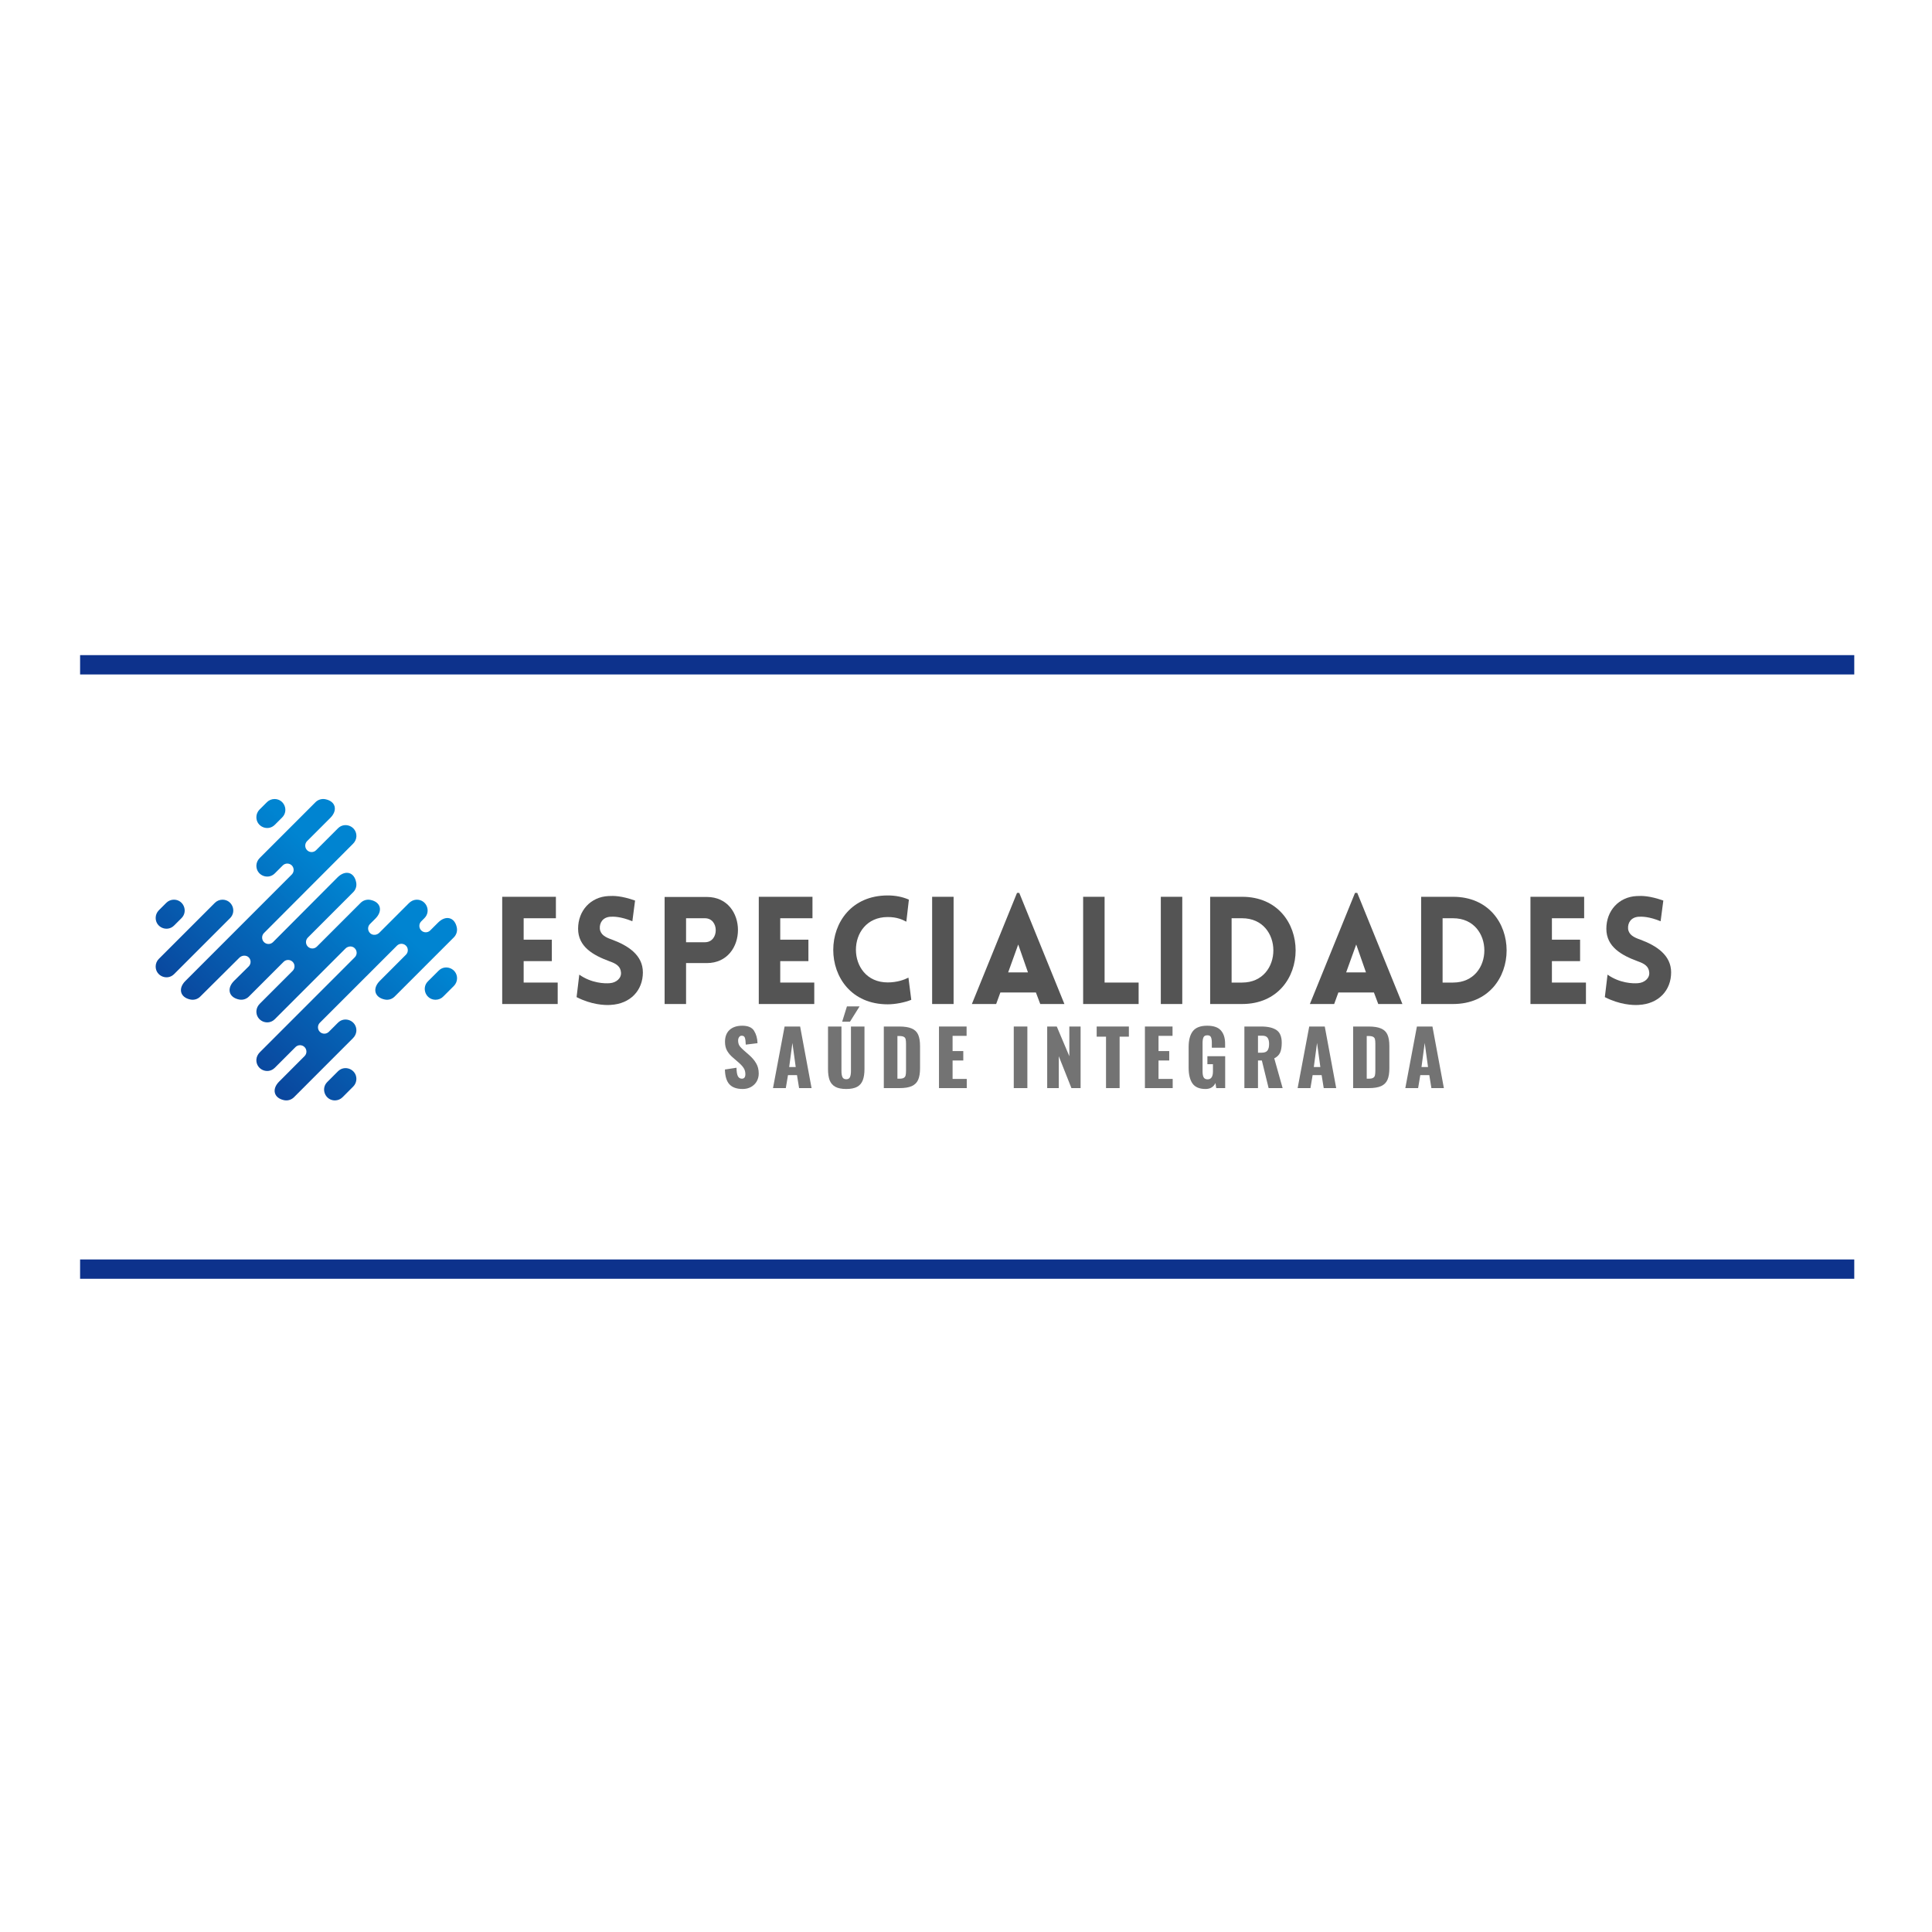 <svg xmlns="http://www.w3.org/2000/svg" xmlns:xlink="http://www.w3.org/1999/xlink" width="500" zoomAndPan="magnify" viewBox="0 0 375 375" height="500" preserveAspectRatio="xMidYMid meet" version="1.0"><defs><g/><clipPath id="0dec46f408"><path d="M 30.215 174 L 36 174 L 36 181 L 30.215 181 Z M 30.215 174 " clip-rule="nonzero"/></clipPath><clipPath id="72620d024d"><path d="M 33.789 179.645 L 35.234 178.203 C 36.551 176.883 35.617 174.625 33.754 174.625 C 33.199 174.625 32.664 174.848 32.273 175.242 L 30.828 176.684 C 30.438 177.078 30.215 177.609 30.215 178.164 C 30.215 180.031 32.469 180.965 33.789 179.645 Z M 33.789 179.645 " clip-rule="nonzero"/></clipPath><linearGradient x1="22.48" gradientTransform="matrix(0.26, 0, 0, 0.26, 30.214, 155.09)" y1="73.346" x2="-0.931" gradientUnits="userSpaceOnUse" y2="98.586" id="8e51218d34"><stop stop-opacity="1" stop-color="rgb(2.344%, 36.998%, 69.542%)" offset="0"/><stop stop-opacity="1" stop-color="rgb(2.37%, 36.826%, 69.397%)" offset="0.062"/><stop stop-opacity="1" stop-color="rgb(2.425%, 36.482%, 69.109%)" offset="0.125"/><stop stop-opacity="1" stop-color="rgb(2.48%, 36.139%, 68.82%)" offset="0.188"/><stop stop-opacity="1" stop-color="rgb(2.533%, 35.796%, 68.53%)" offset="0.25"/><stop stop-opacity="1" stop-color="rgb(2.588%, 35.454%, 68.242%)" offset="0.312"/><stop stop-opacity="1" stop-color="rgb(2.643%, 35.11%, 67.953%)" offset="0.375"/><stop stop-opacity="1" stop-color="rgb(2.696%, 34.767%, 67.665%)" offset="0.438"/><stop stop-opacity="1" stop-color="rgb(2.751%, 34.424%, 67.377%)" offset="0.481"/><stop stop-opacity="1" stop-color="rgb(2.779%, 34.253%, 67.232%)" offset="0.5"/><stop stop-opacity="1" stop-color="rgb(2.805%, 34.081%, 67.087%)" offset="0.519"/><stop stop-opacity="1" stop-color="rgb(2.832%, 33.91%, 66.943%)" offset="0.562"/><stop stop-opacity="1" stop-color="rgb(2.859%, 33.739%, 66.798%)" offset="0.625"/><stop stop-opacity="1" stop-color="rgb(2.914%, 33.395%, 66.51%)" offset="0.688"/><stop stop-opacity="1" stop-color="rgb(2.968%, 33.052%, 66.222%)" offset="0.75"/><stop stop-opacity="1" stop-color="rgb(3.023%, 32.709%, 65.932%)" offset="0.812"/><stop stop-opacity="1" stop-color="rgb(3.076%, 32.365%, 65.643%)" offset="0.875"/><stop stop-opacity="1" stop-color="rgb(3.131%, 32.022%, 65.355%)" offset="0.938"/><stop stop-opacity="1" stop-color="rgb(3.186%, 31.68%, 65.067%)" offset="1"/></linearGradient><clipPath id="9f17d8b0a1"><path d="M 49 155.09 L 56 155.09 L 56 161 L 49 161 Z M 49 155.09 " clip-rule="nonzero"/></clipPath><clipPath id="65054552b9"><path d="M 53.336 160.098 L 54.77 158.664 C 56.09 157.344 55.156 155.09 53.289 155.09 C 52.734 155.09 52.203 155.312 51.809 155.703 L 50.375 157.137 C 49.984 157.531 49.762 158.062 49.762 158.617 C 49.762 160.484 52.016 161.418 53.336 160.098 Z M 53.336 160.098 " clip-rule="nonzero"/></clipPath><linearGradient x1="97.571" gradientTransform="matrix(0.26, 0, 0, 0.26, 30.214, 155.09)" y1="-1.743" x2="74.198" gradientUnits="userSpaceOnUse" y2="23.456" id="d885494a0f"><stop stop-opacity="1" stop-color="rgb(0%, 51.799%, 81.999%)" offset="0"/><stop stop-opacity="1" stop-color="rgb(0%, 51.799%, 81.999%)" offset="0.25"/><stop stop-opacity="1" stop-color="rgb(0%, 51.799%, 81.999%)" offset="0.375"/><stop stop-opacity="1" stop-color="rgb(0.021%, 51.659%, 81.882%)" offset="0.438"/><stop stop-opacity="1" stop-color="rgb(0.07%, 51.349%, 81.619%)" offset="0.481"/><stop stop-opacity="1" stop-color="rgb(0.098%, 51.178%, 81.476%)" offset="0.5"/><stop stop-opacity="1" stop-color="rgb(0.125%, 51.006%, 81.331%)" offset="0.519"/><stop stop-opacity="1" stop-color="rgb(0.153%, 50.835%, 81.187%)" offset="0.562"/><stop stop-opacity="1" stop-color="rgb(0.179%, 50.664%, 81.042%)" offset="0.625"/><stop stop-opacity="1" stop-color="rgb(0.233%, 50.322%, 80.756%)" offset="0.688"/><stop stop-opacity="1" stop-color="rgb(0.287%, 49.979%, 80.467%)" offset="0.75"/><stop stop-opacity="1" stop-color="rgb(0.342%, 49.637%, 80.179%)" offset="0.812"/><stop stop-opacity="1" stop-color="rgb(0.395%, 49.294%, 79.89%)" offset="0.875"/><stop stop-opacity="1" stop-color="rgb(0.45%, 48.952%, 79.602%)" offset="0.938"/><stop stop-opacity="1" stop-color="rgb(0.504%, 48.608%, 79.314%)" offset="1"/></linearGradient><clipPath id="a98e6a2444"><path d="M 30.215 174 L 46 174 L 46 190 L 30.215 190 Z M 30.215 174 " clip-rule="nonzero"/></clipPath><clipPath id="1e8deb77f8"><path d="M 43.184 174.629 C 42.629 174.629 42.098 174.852 41.703 175.242 L 30.828 186.121 C 30.438 186.508 30.215 187.043 30.215 187.598 C 30.215 189.461 32.469 190.398 33.789 189.078 L 44.664 178.203 C 45.984 176.883 45.051 174.629 43.184 174.629 Z M 43.184 174.629 " clip-rule="nonzero"/></clipPath><linearGradient x1="58.021" gradientTransform="matrix(0.26, 0, 0, 0.26, 30.214, 155.09)" y1="72.699" x2="-0.223" gradientUnits="userSpaceOnUse" y2="135.493" id="14b4bd7083"><stop stop-opacity="1" stop-color="rgb(1.721%, 40.927%, 72.849%)" offset="0"/><stop stop-opacity="1" stop-color="rgb(1.738%, 40.82%, 72.758%)" offset="0.016"/><stop stop-opacity="1" stop-color="rgb(1.772%, 40.607%, 72.58%)" offset="0.031"/><stop stop-opacity="1" stop-color="rgb(1.805%, 40.393%, 72.4%)" offset="0.047"/><stop stop-opacity="1" stop-color="rgb(1.839%, 40.181%, 72.22%)" offset="0.062"/><stop stop-opacity="1" stop-color="rgb(1.874%, 39.967%, 72.041%)" offset="0.078"/><stop stop-opacity="1" stop-color="rgb(1.907%, 39.754%, 71.861%)" offset="0.094"/><stop stop-opacity="1" stop-color="rgb(1.941%, 39.54%, 71.681%)" offset="0.109"/><stop stop-opacity="1" stop-color="rgb(1.974%, 39.326%, 71.503%)" offset="0.125"/><stop stop-opacity="1" stop-color="rgb(2.008%, 39.113%, 71.323%)" offset="0.141"/><stop stop-opacity="1" stop-color="rgb(2.042%, 38.899%, 71.143%)" offset="0.156"/><stop stop-opacity="1" stop-color="rgb(2.075%, 38.687%, 70.964%)" offset="0.172"/><stop stop-opacity="1" stop-color="rgb(2.11%, 38.474%, 70.784%)" offset="0.188"/><stop stop-opacity="1" stop-color="rgb(2.144%, 38.26%, 70.604%)" offset="0.203"/><stop stop-opacity="1" stop-color="rgb(2.177%, 38.046%, 70.424%)" offset="0.219"/><stop stop-opacity="1" stop-color="rgb(2.211%, 37.833%, 70.245%)" offset="0.234"/><stop stop-opacity="1" stop-color="rgb(2.245%, 37.619%, 70.065%)" offset="0.25"/><stop stop-opacity="1" stop-color="rgb(2.278%, 37.407%, 69.885%)" offset="0.266"/><stop stop-opacity="1" stop-color="rgb(2.313%, 37.193%, 69.707%)" offset="0.281"/><stop stop-opacity="1" stop-color="rgb(2.347%, 36.98%, 69.527%)" offset="0.297"/><stop stop-opacity="1" stop-color="rgb(2.38%, 36.766%, 69.347%)" offset="0.312"/><stop stop-opacity="1" stop-color="rgb(2.414%, 36.552%, 69.168%)" offset="0.328"/><stop stop-opacity="1" stop-color="rgb(2.448%, 36.339%, 68.988%)" offset="0.344"/><stop stop-opacity="1" stop-color="rgb(2.481%, 36.127%, 68.808%)" offset="0.359"/><stop stop-opacity="1" stop-color="rgb(2.515%, 35.913%, 68.629%)" offset="0.375"/><stop stop-opacity="1" stop-color="rgb(2.55%, 35.699%, 68.449%)" offset="0.391"/><stop stop-opacity="1" stop-color="rgb(2.583%, 35.486%, 68.269%)" offset="0.406"/><stop stop-opacity="1" stop-color="rgb(2.617%, 35.272%, 68.089%)" offset="0.422"/><stop stop-opacity="1" stop-color="rgb(2.65%, 35.059%, 67.911%)" offset="0.438"/><stop stop-opacity="1" stop-color="rgb(2.684%, 34.846%, 67.731%)" offset="0.453"/><stop stop-opacity="1" stop-color="rgb(2.718%, 34.633%, 67.551%)" offset="0.469"/><stop stop-opacity="1" stop-color="rgb(2.751%, 34.419%, 67.372%)" offset="0.481"/><stop stop-opacity="1" stop-color="rgb(2.769%, 34.312%, 67.282%)" offset="0.484"/><stop stop-opacity="1" stop-color="rgb(2.786%, 34.206%, 67.192%)" offset="0.5"/><stop stop-opacity="1" stop-color="rgb(2.82%, 33.992%, 67.012%)" offset="0.516"/><stop stop-opacity="1" stop-color="rgb(2.853%, 33.778%, 66.833%)" offset="0.519"/><stop stop-opacity="1" stop-color="rgb(2.87%, 33.673%, 66.743%)" offset="0.531"/><stop stop-opacity="1" stop-color="rgb(2.887%, 33.566%, 66.653%)" offset="0.547"/><stop stop-opacity="1" stop-color="rgb(2.921%, 33.353%, 66.473%)" offset="0.562"/><stop stop-opacity="1" stop-color="rgb(2.954%, 33.139%, 66.295%)" offset="0.578"/><stop stop-opacity="1" stop-color="rgb(2.989%, 32.925%, 66.115%)" offset="0.594"/><stop stop-opacity="1" stop-color="rgb(3.023%, 32.712%, 65.935%)" offset="0.609"/><stop stop-opacity="1" stop-color="rgb(3.056%, 32.498%, 65.755%)" offset="0.625"/><stop stop-opacity="1" stop-color="rgb(3.09%, 32.285%, 65.576%)" offset="0.641"/><stop stop-opacity="1" stop-color="rgb(3.123%, 32.072%, 65.396%)" offset="0.656"/><stop stop-opacity="1" stop-color="rgb(3.157%, 31.859%, 65.216%)" offset="0.672"/><stop stop-opacity="1" stop-color="rgb(3.191%, 31.645%, 65.038%)" offset="0.688"/><stop stop-opacity="1" stop-color="rgb(3.226%, 31.432%, 64.857%)" offset="0.703"/><stop stop-opacity="1" stop-color="rgb(3.259%, 31.218%, 64.677%)" offset="0.719"/><stop stop-opacity="1" stop-color="rgb(3.293%, 31.004%, 64.499%)" offset="0.734"/><stop stop-opacity="1" stop-color="rgb(3.326%, 30.792%, 64.319%)" offset="0.75"/><stop stop-opacity="1" stop-color="rgb(3.36%, 30.579%, 64.139%)" offset="0.766"/><stop stop-opacity="1" stop-color="rgb(3.394%, 30.365%, 63.96%)" offset="0.781"/><stop stop-opacity="1" stop-color="rgb(3.427%, 30.151%, 63.78%)" offset="0.797"/><stop stop-opacity="1" stop-color="rgb(3.462%, 29.938%, 63.6%)" offset="0.812"/><stop stop-opacity="1" stop-color="rgb(3.496%, 29.724%, 63.422%)" offset="0.828"/><stop stop-opacity="1" stop-color="rgb(3.529%, 29.512%, 63.242%)" offset="0.844"/><stop stop-opacity="1" stop-color="rgb(3.563%, 29.298%, 63.062%)" offset="0.859"/><stop stop-opacity="1" stop-color="rgb(3.596%, 29.085%, 62.881%)" offset="0.875"/><stop stop-opacity="1" stop-color="rgb(3.63%, 28.871%, 62.703%)" offset="0.891"/><stop stop-opacity="1" stop-color="rgb(3.664%, 28.658%, 62.523%)" offset="0.906"/><stop stop-opacity="1" stop-color="rgb(3.699%, 28.444%, 62.343%)" offset="0.922"/><stop stop-opacity="1" stop-color="rgb(3.732%, 28.232%, 62.164%)" offset="0.938"/><stop stop-opacity="1" stop-color="rgb(3.766%, 28.018%, 61.984%)" offset="0.953"/><stop stop-opacity="1" stop-color="rgb(3.799%, 27.805%, 61.804%)" offset="0.969"/><stop stop-opacity="1" stop-color="rgb(3.833%, 27.591%, 61.626%)" offset="0.984"/><stop stop-opacity="1" stop-color="rgb(3.867%, 27.377%, 61.446%)" offset="1"/></linearGradient><clipPath id="fef14a6cba"><path d="M 35 155.09 L 88.715 155.09 L 88.715 213.59 L 35 213.59 Z M 35 155.09 " clip-rule="nonzero"/></clipPath><clipPath id="a6118c9414"><path d="M 88.102 181.93 L 76.594 193.438 C 76.098 193.934 75.387 194.152 74.691 194.008 C 72.664 193.598 72.254 191.848 73.719 190.391 L 78.797 185.305 C 79.039 185.062 79.156 184.742 79.156 184.426 C 79.156 184.109 79.039 183.789 78.797 183.555 C 78.309 183.066 77.531 183.066 77.047 183.555 L 62.078 198.52 C 61.836 198.762 61.719 199.082 61.719 199.398 C 61.719 199.707 61.836 200.027 62.078 200.27 C 62.555 200.758 63.344 200.758 63.832 200.27 L 65.598 198.504 C 66.945 197.164 69.266 198.16 69.172 200.105 C 69.137 200.641 68.887 201.141 68.504 201.52 L 57.055 212.977 C 56.562 213.469 55.848 213.688 55.152 213.547 C 53.125 213.133 52.715 211.387 54.184 209.93 L 59.117 204.988 C 59.359 204.746 59.477 204.438 59.477 204.117 C 59.477 203.801 59.359 203.48 59.117 203.238 C 58.629 202.75 57.844 202.75 57.355 203.238 L 53.336 207.258 C 51.988 208.605 49.668 207.609 49.762 205.664 C 49.797 205.129 50.047 204.625 50.434 204.242 L 68.855 185.816 C 69.098 185.574 69.227 185.254 69.227 184.938 C 69.227 184.586 69.07 184.23 68.77 183.977 C 68.27 183.559 67.512 183.652 67.051 184.113 L 53.34 197.824 C 51.992 199.172 49.672 198.176 49.766 196.234 C 49.797 195.695 50.047 195.195 50.438 194.809 L 56.805 188.441 C 57.285 187.957 57.285 187.172 56.801 186.688 L 56.797 186.688 C 56.312 186.207 55.531 186.207 55.051 186.688 L 48.301 193.438 C 47.809 193.93 47.094 194.148 46.402 194.004 C 44.375 193.594 43.973 191.848 45.43 190.387 L 48.277 187.574 C 48.52 187.332 48.637 187.012 48.637 186.695 C 48.637 186.391 48.531 186.094 48.309 185.855 C 47.828 185.34 46.953 185.395 46.457 185.895 L 38.867 193.438 C 38.375 193.934 37.66 194.152 36.965 194.008 C 34.938 193.598 34.527 191.848 35.996 190.391 L 56.641 169.734 C 56.879 169.492 56.996 169.172 56.996 168.855 C 56.996 168.539 56.879 168.219 56.641 167.977 C 56.152 167.5 55.375 167.5 54.887 167.977 L 53.34 169.523 C 51.992 170.871 49.672 169.875 49.766 167.934 C 49.797 167.395 50.047 166.895 50.438 166.508 L 61.246 155.699 C 61.727 155.219 62.434 154.992 63.133 155.125 C 65.176 155.523 65.59 157.277 64.121 158.746 L 59.605 163.262 C 59.363 163.504 59.246 163.824 59.246 164.141 C 59.246 164.457 59.363 164.777 59.605 165.02 C 60.09 165.508 60.879 165.508 61.355 165.02 L 65.602 160.773 C 66.949 159.426 69.27 160.43 69.176 162.375 C 69.145 162.91 68.895 163.414 68.508 163.789 L 51.238 181.102 C 50.996 181.344 50.879 181.664 50.879 181.98 C 50.879 182.301 50.996 182.621 51.238 182.863 C 51.723 183.348 52.508 183.348 52.996 182.863 L 65.508 170.305 C 67.012 168.797 68.785 169.234 69.145 171.332 C 69.262 172.016 69.035 172.691 68.562 173.168 L 59.754 181.984 C 59.273 182.469 59.273 183.254 59.754 183.734 C 60.238 184.219 61.023 184.219 61.508 183.734 L 70 175.242 C 70.484 174.758 71.188 174.535 71.887 174.668 C 73.93 175.066 74.344 176.82 72.875 178.289 L 71.816 179.348 C 71.574 179.59 71.449 179.91 71.449 180.227 C 71.449 180.578 71.605 180.934 71.902 181.184 C 72.406 181.602 73.164 181.508 73.625 181.047 L 79.367 175.305 C 79.75 174.922 80.25 174.664 80.785 174.633 C 82.727 174.531 83.738 176.855 82.383 178.207 L 81.758 178.836 C 81.516 179.074 81.398 179.395 81.398 179.715 C 81.398 180.031 81.516 180.352 81.758 180.594 C 82.242 181.078 83.031 181.078 83.508 180.594 L 85.047 179.059 C 86.504 177.602 88.258 178.004 88.668 180.031 C 88.812 180.727 88.586 181.438 88.102 181.93 Z M 88.102 181.93 " clip-rule="nonzero"/></clipPath><linearGradient x1="221.32" gradientTransform="matrix(0.26, 0, 0, 0.26, 30.214, 155.09)" y1="-3.26" x2="12.908" gradientUnits="userSpaceOnUse" y2="221.434" id="71a36f0771"><stop stop-opacity="1" stop-color="rgb(0%, 51.799%, 81.999%)" offset="0"/><stop stop-opacity="1" stop-color="rgb(0%, 51.799%, 81.999%)" offset="0.25"/><stop stop-opacity="1" stop-color="rgb(0%, 51.799%, 81.999%)" offset="0.312"/><stop stop-opacity="1" stop-color="rgb(0.024%, 51.639%, 81.865%)" offset="0.328"/><stop stop-opacity="1" stop-color="rgb(0.079%, 51.288%, 81.569%)" offset="0.336"/><stop stop-opacity="1" stop-color="rgb(0.14%, 50.906%, 81.247%)" offset="0.344"/><stop stop-opacity="1" stop-color="rgb(0.201%, 50.525%, 80.927%)" offset="0.352"/><stop stop-opacity="1" stop-color="rgb(0.261%, 50.143%, 80.605%)" offset="0.359"/><stop stop-opacity="1" stop-color="rgb(0.322%, 49.762%, 80.284%)" offset="0.367"/><stop stop-opacity="1" stop-color="rgb(0.381%, 49.379%, 79.962%)" offset="0.375"/><stop stop-opacity="1" stop-color="rgb(0.443%, 48.997%, 79.642%)" offset="0.383"/><stop stop-opacity="1" stop-color="rgb(0.504%, 48.616%, 79.32%)" offset="0.391"/><stop stop-opacity="1" stop-color="rgb(0.563%, 48.235%, 78.999%)" offset="0.398"/><stop stop-opacity="1" stop-color="rgb(0.624%, 47.853%, 78.677%)" offset="0.406"/><stop stop-opacity="1" stop-color="rgb(0.685%, 47.47%, 78.355%)" offset="0.414"/><stop stop-opacity="1" stop-color="rgb(0.745%, 47.089%, 78.035%)" offset="0.422"/><stop stop-opacity="1" stop-color="rgb(0.806%, 46.707%, 77.713%)" offset="0.43"/><stop stop-opacity="1" stop-color="rgb(0.865%, 46.326%, 77.393%)" offset="0.438"/><stop stop-opacity="1" stop-color="rgb(0.926%, 45.944%, 77.071%)" offset="0.445"/><stop stop-opacity="1" stop-color="rgb(0.987%, 45.563%, 76.75%)" offset="0.453"/><stop stop-opacity="1" stop-color="rgb(1.047%, 45.18%, 76.428%)" offset="0.461"/><stop stop-opacity="1" stop-color="rgb(1.108%, 44.798%, 76.106%)" offset="0.462"/><stop stop-opacity="1" stop-color="rgb(1.138%, 44.608%, 75.946%)" offset="0.469"/><stop stop-opacity="1" stop-color="rgb(1.169%, 44.417%, 75.786%)" offset="0.477"/><stop stop-opacity="1" stop-color="rgb(1.228%, 44.035%, 75.464%)" offset="0.484"/><stop stop-opacity="1" stop-color="rgb(1.289%, 43.654%, 75.143%)" offset="0.492"/><stop stop-opacity="1" stop-color="rgb(1.349%, 43.271%, 74.821%)" offset="0.5"/><stop stop-opacity="1" stop-color="rgb(1.41%, 42.889%, 74.501%)" offset="0.508"/><stop stop-opacity="1" stop-color="rgb(1.471%, 42.508%, 74.179%)" offset="0.516"/><stop stop-opacity="1" stop-color="rgb(1.53%, 42.126%, 73.859%)" offset="0.523"/><stop stop-opacity="1" stop-color="rgb(1.591%, 41.745%, 73.537%)" offset="0.531"/><stop stop-opacity="1" stop-color="rgb(1.653%, 41.362%, 73.215%)" offset="0.538"/><stop stop-opacity="1" stop-color="rgb(1.683%, 41.171%, 73.055%)" offset="0.539"/><stop stop-opacity="1" stop-color="rgb(1.712%, 40.981%, 72.894%)" offset="0.547"/><stop stop-opacity="1" stop-color="rgb(1.773%, 40.599%, 72.572%)" offset="0.555"/><stop stop-opacity="1" stop-color="rgb(1.833%, 40.218%, 72.252%)" offset="0.562"/><stop stop-opacity="1" stop-color="rgb(1.894%, 39.836%, 71.93%)" offset="0.57"/><stop stop-opacity="1" stop-color="rgb(1.955%, 39.455%, 71.609%)" offset="0.578"/><stop stop-opacity="1" stop-color="rgb(2.014%, 39.072%, 71.288%)" offset="0.586"/><stop stop-opacity="1" stop-color="rgb(2.075%, 38.69%, 70.966%)" offset="0.594"/><stop stop-opacity="1" stop-color="rgb(2.136%, 38.309%, 70.645%)" offset="0.602"/><stop stop-opacity="1" stop-color="rgb(2.196%, 37.927%, 70.323%)" offset="0.609"/><stop stop-opacity="1" stop-color="rgb(2.257%, 37.546%, 70.003%)" offset="0.617"/><stop stop-opacity="1" stop-color="rgb(2.316%, 37.163%, 69.681%)" offset="0.625"/><stop stop-opacity="1" stop-color="rgb(2.377%, 36.781%, 69.36%)" offset="0.633"/><stop stop-opacity="1" stop-color="rgb(2.438%, 36.4%, 69.038%)" offset="0.641"/><stop stop-opacity="1" stop-color="rgb(2.498%, 36.018%, 68.718%)" offset="0.648"/><stop stop-opacity="1" stop-color="rgb(2.559%, 35.637%, 68.396%)" offset="0.656"/><stop stop-opacity="1" stop-color="rgb(2.62%, 35.254%, 68.074%)" offset="0.664"/><stop stop-opacity="1" stop-color="rgb(2.679%, 34.872%, 67.754%)" offset="0.672"/><stop stop-opacity="1" stop-color="rgb(2.74%, 34.491%, 67.432%)" offset="0.68"/><stop stop-opacity="1" stop-color="rgb(2.802%, 34.109%, 67.111%)" offset="0.688"/><stop stop-opacity="1" stop-color="rgb(2.861%, 33.728%, 66.789%)" offset="0.695"/><stop stop-opacity="1" stop-color="rgb(2.922%, 33.345%, 66.469%)" offset="0.703"/><stop stop-opacity="1" stop-color="rgb(2.982%, 32.964%, 66.147%)" offset="0.711"/><stop stop-opacity="1" stop-color="rgb(3.043%, 32.582%, 65.825%)" offset="0.719"/><stop stop-opacity="1" stop-color="rgb(3.104%, 32.201%, 65.504%)" offset="0.727"/><stop stop-opacity="1" stop-color="rgb(3.163%, 31.819%, 65.182%)" offset="0.734"/><stop stop-opacity="1" stop-color="rgb(3.224%, 31.438%, 64.862%)" offset="0.742"/><stop stop-opacity="1" stop-color="rgb(3.285%, 31.055%, 64.54%)" offset="0.75"/><stop stop-opacity="1" stop-color="rgb(3.345%, 30.673%, 64.22%)" offset="0.758"/><stop stop-opacity="1" stop-color="rgb(3.406%, 30.292%, 63.898%)" offset="0.766"/><stop stop-opacity="1" stop-color="rgb(3.465%, 29.91%, 63.577%)" offset="0.773"/><stop stop-opacity="1" stop-color="rgb(3.526%, 29.529%, 63.255%)" offset="0.781"/><stop stop-opacity="1" stop-color="rgb(3.587%, 29.146%, 62.933%)" offset="0.789"/><stop stop-opacity="1" stop-color="rgb(3.647%, 28.764%, 62.613%)" offset="0.797"/><stop stop-opacity="1" stop-color="rgb(3.708%, 28.383%, 62.291%)" offset="0.805"/><stop stop-opacity="1" stop-color="rgb(3.769%, 28.001%, 61.971%)" offset="0.812"/><stop stop-opacity="1" stop-color="rgb(3.828%, 27.62%, 61.649%)" offset="0.82"/><stop stop-opacity="1" stop-color="rgb(3.889%, 27.237%, 61.328%)" offset="0.828"/><stop stop-opacity="1" stop-color="rgb(3.949%, 26.855%, 61.006%)" offset="0.836"/><stop stop-opacity="1" stop-color="rgb(4.01%, 26.474%, 60.684%)" offset="0.844"/><stop stop-opacity="1" stop-color="rgb(4.071%, 26.093%, 60.364%)" offset="0.852"/><stop stop-opacity="1" stop-color="rgb(4.131%, 25.711%, 60.042%)" offset="0.859"/><stop stop-opacity="1" stop-color="rgb(4.192%, 25.33%, 59.721%)" offset="0.867"/><stop stop-opacity="1" stop-color="rgb(4.253%, 24.947%, 59.399%)" offset="0.875"/><stop stop-opacity="1" stop-color="rgb(4.312%, 24.565%, 59.079%)" offset="0.883"/><stop stop-opacity="1" stop-color="rgb(4.373%, 24.184%, 58.757%)" offset="0.891"/><stop stop-opacity="1" stop-color="rgb(4.433%, 23.802%, 58.437%)" offset="0.898"/><stop stop-opacity="1" stop-color="rgb(4.494%, 23.421%, 58.115%)" offset="0.906"/><stop stop-opacity="1" stop-color="rgb(4.555%, 23.038%, 57.793%)" offset="0.914"/><stop stop-opacity="1" stop-color="rgb(4.614%, 22.656%, 57.472%)" offset="0.922"/><stop stop-opacity="1" stop-color="rgb(4.675%, 22.275%, 57.15%)" offset="0.93"/><stop stop-opacity="1" stop-color="rgb(4.736%, 21.893%, 56.83%)" offset="0.938"/><stop stop-opacity="1" stop-color="rgb(4.796%, 21.512%, 56.508%)" offset="0.945"/><stop stop-opacity="1" stop-color="rgb(4.857%, 21.129%, 56.187%)" offset="0.953"/><stop stop-opacity="1" stop-color="rgb(4.916%, 20.747%, 55.865%)" offset="0.961"/><stop stop-opacity="1" stop-color="rgb(4.977%, 20.366%, 55.544%)" offset="0.969"/><stop stop-opacity="1" stop-color="rgb(5.038%, 19.984%, 55.223%)" offset="0.977"/><stop stop-opacity="1" stop-color="rgb(5.084%, 19.696%, 54.98%)" offset="0.984"/><stop stop-opacity="1" stop-color="rgb(5.099%, 19.6%, 54.9%)" offset="1"/></linearGradient><clipPath id="436788d465"><path d="M 82 187 L 88.715 187 L 88.715 195 L 82 195 Z M 82 187 " clip-rule="nonzero"/></clipPath><clipPath id="795ee5e8d8"><path d="M 85.141 188.402 L 83.062 190.477 C 81.742 191.797 82.68 194.051 84.543 194.051 C 85.098 194.051 85.633 193.832 86.023 193.438 L 88.102 191.363 C 88.492 190.969 88.715 190.438 88.715 189.883 C 88.711 188.016 86.457 187.082 85.141 188.402 Z M 85.141 188.402 " clip-rule="nonzero"/></clipPath><linearGradient x1="225.717" gradientTransform="matrix(0.26, 0, 0, 0.26, 30.214, 155.09)" y1="123.778" x2="199.973" gradientUnits="userSpaceOnUse" y2="151.533" id="333fd61dd2"><stop stop-opacity="1" stop-color="rgb(0%, 51.799%, 81.999%)" offset="0"/><stop stop-opacity="1" stop-color="rgb(0.012%, 51.714%, 81.927%)" offset="0.25"/><stop stop-opacity="1" stop-color="rgb(0.055%, 51.44%, 81.699%)" offset="0.312"/><stop stop-opacity="1" stop-color="rgb(0.114%, 51.064%, 81.381%)" offset="0.375"/><stop stop-opacity="1" stop-color="rgb(0.175%, 50.687%, 81.064%)" offset="0.438"/><stop stop-opacity="1" stop-color="rgb(0.235%, 50.31%, 80.745%)" offset="0.481"/><stop stop-opacity="1" stop-color="rgb(0.266%, 50.121%, 80.586%)" offset="0.5"/><stop stop-opacity="1" stop-color="rgb(0.294%, 49.931%, 80.428%)" offset="0.519"/><stop stop-opacity="1" stop-color="rgb(0.325%, 49.744%, 80.269%)" offset="0.562"/><stop stop-opacity="1" stop-color="rgb(0.354%, 49.554%, 80.11%)" offset="0.625"/><stop stop-opacity="1" stop-color="rgb(0.414%, 49.178%, 79.793%)" offset="0.688"/><stop stop-opacity="1" stop-color="rgb(0.473%, 48.801%, 79.475%)" offset="0.75"/><stop stop-opacity="1" stop-color="rgb(0.533%, 48.422%, 79.158%)" offset="0.812"/><stop stop-opacity="1" stop-color="rgb(0.594%, 48.045%, 78.841%)" offset="0.875"/><stop stop-opacity="1" stop-color="rgb(0.653%, 47.668%, 78.523%)" offset="0.938"/><stop stop-opacity="1" stop-color="rgb(0.713%, 47.292%, 78.206%)" offset="1"/></linearGradient><clipPath id="41588e9649"><path d="M 62 207 L 70 207 L 70 213.59 L 62 213.59 Z M 62 207 " clip-rule="nonzero"/></clipPath><clipPath id="b7c68fce0d"><path d="M 65.598 207.938 L 63.523 210.016 C 62.203 211.332 63.137 213.59 65.004 213.59 C 65.559 213.59 66.09 213.367 66.484 212.977 L 68.559 210.898 C 68.953 210.508 69.176 209.973 69.176 209.418 C 69.176 207.555 66.918 206.621 65.598 207.938 Z M 65.598 207.938 " clip-rule="nonzero"/></clipPath><linearGradient x1="150.624" gradientTransform="matrix(0.26, 0, 0, 0.26, 30.214, 155.09)" y1="198.87" x2="124.878" gradientUnits="userSpaceOnUse" y2="226.628" id="fe5609d324"><stop stop-opacity="1" stop-color="rgb(2.467%, 36.218%, 68.886%)" offset="0"/><stop stop-opacity="1" stop-color="rgb(2.496%, 36.029%, 68.727%)" offset="0.062"/><stop stop-opacity="1" stop-color="rgb(2.556%, 35.652%, 68.41%)" offset="0.125"/><stop stop-opacity="1" stop-color="rgb(2.615%, 35.275%, 68.092%)" offset="0.188"/><stop stop-opacity="1" stop-color="rgb(2.675%, 34.897%, 67.775%)" offset="0.25"/><stop stop-opacity="1" stop-color="rgb(2.736%, 34.52%, 67.458%)" offset="0.312"/><stop stop-opacity="1" stop-color="rgb(2.795%, 34.143%, 67.14%)" offset="0.375"/><stop stop-opacity="1" stop-color="rgb(2.855%, 33.766%, 66.823%)" offset="0.438"/><stop stop-opacity="1" stop-color="rgb(2.914%, 33.388%, 66.505%)" offset="0.481"/><stop stop-opacity="1" stop-color="rgb(2.945%, 33.2%, 66.347%)" offset="0.5"/><stop stop-opacity="1" stop-color="rgb(2.974%, 33.011%, 66.187%)" offset="0.519"/><stop stop-opacity="1" stop-color="rgb(3.004%, 32.823%, 66.028%)" offset="0.562"/><stop stop-opacity="1" stop-color="rgb(3.033%, 32.634%, 65.869%)" offset="0.625"/><stop stop-opacity="1" stop-color="rgb(3.094%, 32.257%, 65.552%)" offset="0.688"/><stop stop-opacity="1" stop-color="rgb(3.154%, 31.879%, 65.234%)" offset="0.75"/><stop stop-opacity="1" stop-color="rgb(3.214%, 31.502%, 64.917%)" offset="0.812"/><stop stop-opacity="1" stop-color="rgb(3.273%, 31.125%, 64.6%)" offset="0.875"/><stop stop-opacity="1" stop-color="rgb(3.333%, 30.748%, 64.282%)" offset="0.938"/><stop stop-opacity="1" stop-color="rgb(3.392%, 30.37%, 63.965%)" offset="1"/></linearGradient></defs><g clip-path="url(#0dec46f408)"><g clip-path="url(#72620d024d)"><path fill="url(#8e51218d34)" d="M 30.215 174.625 L 30.215 180.965 L 36.551 180.965 L 36.551 174.625 Z M 30.215 174.625 " fill-rule="nonzero"/></g></g><g clip-path="url(#9f17d8b0a1)"><g clip-path="url(#65054552b9)"><path fill="url(#d885494a0f)" d="M 49.762 155.09 L 49.762 161.418 L 56.09 161.418 L 56.09 155.09 Z M 49.762 155.09 " fill-rule="nonzero"/></g></g><g clip-path="url(#a98e6a2444)"><g clip-path="url(#1e8deb77f8)"><path fill="url(#14b4bd7083)" d="M 30.215 174.629 L 30.215 190.398 L 45.984 190.398 L 45.984 174.629 Z M 30.215 174.629 " fill-rule="nonzero"/></g></g><g clip-path="url(#fef14a6cba)"><g clip-path="url(#a6118c9414)"><path fill="url(#71a36f0771)" d="M 34.527 155.09 L 34.527 213.59 L 88.715 213.59 L 88.715 155.09 Z M 34.527 155.09 " fill-rule="nonzero"/></g></g><g clip-path="url(#436788d465)"><g clip-path="url(#795ee5e8d8)"><path fill="url(#333fd61dd2)" d="M 81.742 187.082 L 81.742 194.051 L 88.715 194.051 L 88.715 187.082 Z M 81.742 187.082 " fill-rule="nonzero"/></g></g><g clip-path="url(#41588e9649)"><g clip-path="url(#b7c68fce0d)"><path fill="url(#fe5609d324)" d="M 62.203 206.621 L 62.203 213.59 L 69.176 213.59 L 69.176 206.621 Z M 62.203 206.621 " fill-rule="nonzero"/></g></g><g fill="#545454" fill-opacity="1"><g transform="translate(95.15, 194.879)"><g><path d="M 13.098 0 L 13.098 -4.164 L 6.492 -4.164 L 6.492 -8.324 L 11.961 -8.324 L 11.961 -12.488 L 6.492 -12.488 L 6.492 -16.648 L 12.75 -16.648 L 12.75 -20.812 L 2.328 -20.812 L 2.328 0 Z M 13.098 0 "/></g></g></g><g fill="#545454" fill-opacity="1"><g transform="translate(110.548, 194.879)"><g><path d="M 1.367 -1.34 C 4.191 0.117 6.781 0.262 7.945 0.176 C 11.848 -0.027 14.234 -2.68 14.234 -6.141 C 14.234 -9.461 11.438 -11.324 8.207 -12.516 C 7.016 -12.922 5.996 -13.445 5.879 -14.613 C 5.793 -15.777 6.461 -16.852 7.945 -16.941 C 8.586 -16.969 9.895 -17 12.195 -16.066 L 12.719 -20.082 C 10.043 -21.016 8.617 -21.016 7.539 -20.957 C 4.074 -20.781 1.66 -18.105 1.66 -14.613 C 1.66 -11.117 4.57 -9.461 7.828 -8.266 C 8.992 -7.859 9.895 -7.336 9.984 -6.141 C 10.102 -5.008 9.051 -4.133 7.828 -4.047 C 6.867 -3.957 4.277 -4.016 1.891 -5.703 Z M 1.367 -1.34 "/></g></g></g><g fill="#545454" fill-opacity="1"><g transform="translate(126.673, 194.879)"><g><path d="M 6.492 0 L 6.492 -7.945 L 10.508 -7.945 C 18.57 -7.945 18.598 -20.781 10.508 -20.781 L 2.328 -20.781 L 2.328 0 Z M 6.492 -11.992 L 6.492 -16.648 L 10.156 -16.648 C 12.953 -16.648 12.953 -11.992 10.156 -11.992 Z M 6.492 -11.992 "/></g></g></g><g fill="#545454" fill-opacity="1"><g transform="translate(144.951, 194.879)"><g><path d="M 13.098 0 L 13.098 -4.164 L 6.492 -4.164 L 6.492 -8.324 L 11.961 -8.324 L 11.961 -12.488 L 6.492 -12.488 L 6.492 -16.648 L 12.75 -16.648 L 12.75 -20.812 L 2.328 -20.812 L 2.328 0 Z M 13.098 0 "/></g></g></g><g fill="#545454" fill-opacity="1"><g transform="translate(160.349, 194.879)"><g><path d="M 15.57 -15.98 L 16.066 -20.258 C 14.816 -20.812 13.418 -21.074 11.961 -21.074 C -2.125 -21.074 -2.152 0.059 11.961 0.059 C 13.418 0.059 15.25 -0.293 16.531 -0.816 L 15.98 -5.121 C 15.195 -4.715 13.766 -4.191 11.961 -4.191 C 3.727 -4.191 3.727 -16.883 11.961 -16.883 C 13.766 -16.883 14.785 -16.387 15.57 -15.98 Z M 15.57 -15.98 "/></g></g></g><g fill="#545454" fill-opacity="1"><g transform="translate(178.599, 194.879)"><g><path d="M 6.492 0 L 6.492 -20.812 L 2.328 -20.812 L 2.328 0 Z M 6.492 0 "/></g></g></g><g fill="#545454" fill-opacity="1"><g transform="translate(188.175, 194.879)"><g><path d="M 0.465 0 L 5.18 0 L 5.996 -2.242 L 12.895 -2.242 L 13.738 0 L 18.426 0 L 9.664 -21.566 L 9.227 -21.566 Z M 7.508 -6.141 L 9.461 -11.555 L 11.352 -6.141 Z M 7.508 -6.141 "/></g></g></g><g fill="#545454" fill-opacity="1"><g transform="translate(207.909, 194.879)"><g><path d="M 2.328 -20.812 L 2.328 0 L 13.098 0 L 13.098 -4.164 L 6.492 -4.164 L 6.492 -20.812 Z M 2.328 -20.812 "/></g></g></g><g fill="#545454" fill-opacity="1"><g transform="translate(222.986, 194.879)"><g><path d="M 6.492 0 L 6.492 -20.812 L 2.328 -20.812 L 2.328 0 Z M 6.492 0 "/></g></g></g><g fill="#545454" fill-opacity="1"><g transform="translate(232.562, 194.879)"><g><path d="M 8.527 -20.812 L 2.328 -20.812 L 2.328 0 L 8.527 0 C 22.383 0 22.383 -20.812 8.527 -20.812 Z M 8.527 -16.648 C 16.621 -16.648 16.621 -4.164 8.527 -4.164 L 6.492 -4.164 L 6.492 -16.648 Z M 8.527 -16.648 "/></g></g></g><g fill="#545454" fill-opacity="1"><g transform="translate(253.781, 194.879)"><g><path d="M 0.465 0 L 5.18 0 L 5.996 -2.242 L 12.895 -2.242 L 13.738 0 L 18.426 0 L 9.664 -21.566 L 9.227 -21.566 Z M 7.508 -6.141 L 9.461 -11.555 L 11.352 -6.141 Z M 7.508 -6.141 "/></g></g></g><g fill="#545454" fill-opacity="1"><g transform="translate(273.515, 194.879)"><g><path d="M 8.527 -20.812 L 2.328 -20.812 L 2.328 0 L 8.527 0 C 22.383 0 22.383 -20.812 8.527 -20.812 Z M 8.527 -16.648 C 16.621 -16.648 16.621 -4.164 8.527 -4.164 L 6.492 -4.164 L 6.492 -16.648 Z M 8.527 -16.648 "/></g></g></g><g fill="#545454" fill-opacity="1"><g transform="translate(294.733, 194.879)"><g><path d="M 13.098 0 L 13.098 -4.164 L 6.492 -4.164 L 6.492 -8.324 L 11.961 -8.324 L 11.961 -12.488 L 6.492 -12.488 L 6.492 -16.648 L 12.75 -16.648 L 12.75 -20.812 L 2.328 -20.812 L 2.328 0 Z M 13.098 0 "/></g></g></g><g fill="#545454" fill-opacity="1"><g transform="translate(310.131, 194.879)"><g><path d="M 1.367 -1.34 C 4.191 0.117 6.781 0.262 7.945 0.176 C 11.848 -0.027 14.234 -2.68 14.234 -6.141 C 14.234 -9.461 11.438 -11.324 8.207 -12.516 C 7.016 -12.922 5.996 -13.445 5.879 -14.613 C 5.793 -15.777 6.461 -16.852 7.945 -16.941 C 8.586 -16.969 9.895 -17 12.195 -16.066 L 12.719 -20.082 C 10.043 -21.016 8.617 -21.016 7.539 -20.957 C 4.074 -20.781 1.66 -18.105 1.66 -14.613 C 1.66 -11.117 4.57 -9.461 7.828 -8.266 C 8.992 -7.859 9.895 -7.336 9.984 -6.141 C 10.102 -5.008 9.051 -4.133 7.828 -4.047 C 6.867 -3.957 4.277 -4.016 1.891 -5.703 Z M 1.367 -1.34 "/></g></g></g><g fill="#737373" fill-opacity="1"><g transform="translate(140.081, 211.2)"><g><path d="M 4.062 0.172 C 2.914 0.172 2.062 -0.129 1.5 -0.734 C 0.945 -1.336 0.656 -2.297 0.625 -3.609 L 2.875 -3.953 C 2.883 -3.191 2.973 -2.645 3.141 -2.312 C 3.316 -1.988 3.578 -1.828 3.922 -1.828 C 4.367 -1.828 4.594 -2.117 4.594 -2.703 C 4.594 -3.16 4.484 -3.555 4.266 -3.891 C 4.055 -4.223 3.727 -4.582 3.281 -4.969 L 2.234 -5.875 C 1.723 -6.301 1.328 -6.758 1.047 -7.25 C 0.773 -7.738 0.641 -8.316 0.641 -8.984 C 0.641 -9.984 0.938 -10.754 1.531 -11.297 C 2.125 -11.836 2.941 -12.109 3.984 -12.109 C 5.109 -12.109 5.875 -11.781 6.281 -11.125 C 6.695 -10.469 6.922 -9.664 6.953 -8.719 L 4.672 -8.438 C 4.648 -9.051 4.594 -9.492 4.5 -9.766 C 4.406 -10.035 4.203 -10.172 3.891 -10.172 C 3.672 -10.172 3.5 -10.078 3.375 -9.891 C 3.25 -9.703 3.188 -9.488 3.188 -9.25 C 3.188 -8.844 3.273 -8.5 3.453 -8.219 C 3.641 -7.945 3.938 -7.633 4.344 -7.281 L 5.328 -6.422 C 5.91 -5.91 6.363 -5.375 6.688 -4.812 C 7.02 -4.258 7.188 -3.598 7.188 -2.828 C 7.188 -2.266 7.055 -1.754 6.797 -1.297 C 6.535 -0.848 6.164 -0.488 5.688 -0.219 C 5.219 0.039 4.676 0.172 4.062 0.172 Z M 4.062 0.172 "/></g></g></g><g fill="#737373" fill-opacity="1"><g transform="translate(149.728, 211.2)"><g><path d="M 2.562 -11.953 L 5.578 -11.953 L 7.797 0 L 5.375 0 L 4.969 -2.516 L 3.219 -2.516 L 2.797 0 L 0.312 0 Z M 4.719 -4.094 L 4.078 -8.766 L 3.453 -4.094 Z M 4.719 -4.094 "/></g></g></g><g fill="#737373" fill-opacity="1"><g transform="translate(159.92, 211.2)"><g><path d="M 4.344 0.172 C 3.445 0.172 2.738 0.031 2.219 -0.25 C 1.695 -0.539 1.328 -0.969 1.109 -1.531 C 0.898 -2.102 0.797 -2.828 0.797 -3.703 L 0.797 -11.953 L 3.406 -11.953 L 3.406 -3.297 C 3.406 -2.816 3.469 -2.43 3.594 -2.141 C 3.719 -1.859 3.969 -1.719 4.344 -1.719 C 4.707 -1.719 4.945 -1.859 5.062 -2.141 C 5.188 -2.43 5.25 -2.816 5.25 -3.297 L 5.25 -11.953 L 7.875 -11.953 L 7.875 -3.703 C 7.875 -2.828 7.766 -2.102 7.547 -1.531 C 7.336 -0.969 6.973 -0.539 6.453 -0.25 C 5.93 0.031 5.227 0.172 4.344 0.172 Z M 4.469 -15.859 L 6.922 -15.859 L 5.062 -12.891 L 3.547 -12.891 Z M 4.469 -15.859 "/></g></g></g><g fill="#737373" fill-opacity="1"><g transform="translate(170.657, 211.2)"><g><path d="M 0.891 -11.953 L 3.906 -11.953 C 4.938 -11.953 5.742 -11.82 6.328 -11.562 C 6.91 -11.312 7.32 -10.91 7.562 -10.359 C 7.801 -9.816 7.922 -9.086 7.922 -8.172 L 7.922 -3.828 C 7.922 -2.91 7.801 -2.176 7.562 -1.625 C 7.32 -1.07 6.91 -0.66 6.328 -0.391 C 5.754 -0.129 4.957 0 3.938 0 L 0.891 0 Z M 3.938 -1.828 C 4.32 -1.828 4.602 -1.883 4.781 -2 C 4.969 -2.113 5.082 -2.273 5.125 -2.484 C 5.176 -2.691 5.203 -3.004 5.203 -3.422 L 5.203 -8.625 C 5.203 -9.008 5.176 -9.301 5.125 -9.5 C 5.07 -9.707 4.953 -9.859 4.766 -9.953 C 4.586 -10.055 4.305 -10.109 3.922 -10.109 L 3.531 -10.109 L 3.531 -1.828 Z M 3.938 -1.828 "/></g></g></g><g fill="#737373" fill-opacity="1"><g transform="translate(181.365, 211.2)"><g><path d="M 0.891 -11.953 L 6.25 -11.953 L 6.25 -10.141 L 3.531 -10.141 L 3.531 -7.188 L 5.609 -7.188 L 5.609 -5.359 L 3.531 -5.359 L 3.531 -1.781 L 6.281 -1.781 L 6.281 0 L 0.891 0 Z M 0.891 -11.953 "/></g></g></g><g fill="#737373" fill-opacity="1"><g transform="translate(190.023, 211.2)"><g/></g></g><g fill="#737373" fill-opacity="1"><g transform="translate(195.864, 211.2)"><g><path d="M 0.906 -11.953 L 3.547 -11.953 L 3.547 0 L 0.906 0 Z M 0.906 -11.953 "/></g></g></g><g fill="#737373" fill-opacity="1"><g transform="translate(202.369, 211.2)"><g><path d="M 0.891 -11.953 L 2.75 -11.953 L 5.188 -6.188 L 5.188 -11.953 L 7.375 -11.953 L 7.375 0 L 5.594 0 L 3.141 -6.188 L 3.141 0 L 0.891 0 Z M 0.891 -11.953 "/></g></g></g><g fill="#737373" fill-opacity="1"><g transform="translate(212.709, 211.2)"><g><path d="M 1.969 -9.984 L 0.156 -9.984 L 0.156 -11.953 L 6.406 -11.953 L 6.406 -9.984 L 4.609 -9.984 L 4.609 0 L 1.969 0 Z M 1.969 -9.984 "/></g></g></g><g fill="#737373" fill-opacity="1"><g transform="translate(221.337, 211.2)"><g><path d="M 0.891 -11.953 L 6.25 -11.953 L 6.25 -10.141 L 3.531 -10.141 L 3.531 -7.188 L 5.609 -7.188 L 5.609 -5.359 L 3.531 -5.359 L 3.531 -1.781 L 6.281 -1.781 L 6.281 0 L 0.891 0 Z M 0.891 -11.953 "/></g></g></g><g fill="#737373" fill-opacity="1"><g transform="translate(229.995, 211.2)"><g><path d="M 4 0.172 C 2.82 0.172 1.977 -0.18 1.469 -0.891 C 0.969 -1.609 0.719 -2.629 0.719 -3.953 L 0.719 -7.969 C 0.719 -9.312 0.988 -10.336 1.531 -11.047 C 2.082 -11.754 3.008 -12.109 4.312 -12.109 C 5.562 -12.109 6.453 -11.801 6.984 -11.188 C 7.523 -10.582 7.797 -9.723 7.797 -8.609 L 7.797 -7.844 L 5.219 -7.844 L 5.219 -8.828 C 5.219 -9.297 5.16 -9.648 5.047 -9.891 C 4.941 -10.129 4.707 -10.25 4.344 -10.25 C 3.957 -10.25 3.707 -10.113 3.594 -9.844 C 3.477 -9.582 3.422 -9.219 3.422 -8.75 L 3.422 -3.219 C 3.422 -2.738 3.488 -2.363 3.625 -2.094 C 3.77 -1.832 4.031 -1.703 4.406 -1.703 C 5.094 -1.703 5.438 -2.219 5.438 -3.25 L 5.438 -4.641 L 4.359 -4.641 L 4.359 -6.188 L 7.812 -6.188 L 7.812 0 L 6.078 0 L 5.922 -0.984 C 5.555 -0.211 4.914 0.172 4 0.172 Z M 4 0.172 "/></g></g></g><g fill="#737373" fill-opacity="1"><g transform="translate(240.644, 211.2)"><g><path d="M 0.891 -11.953 L 4.172 -11.953 C 5.484 -11.953 6.473 -11.719 7.141 -11.25 C 7.805 -10.789 8.141 -9.973 8.141 -8.797 C 8.141 -7.992 8.035 -7.359 7.828 -6.891 C 7.617 -6.422 7.238 -6.051 6.688 -5.781 L 8.312 0 L 5.594 0 L 4.281 -5.359 L 3.531 -5.359 L 3.531 0 L 0.891 0 Z M 4.266 -6.875 C 4.797 -6.875 5.164 -7.016 5.375 -7.297 C 5.582 -7.578 5.688 -8 5.688 -8.562 C 5.688 -9.094 5.586 -9.492 5.391 -9.766 C 5.203 -10.035 4.863 -10.172 4.375 -10.172 L 3.531 -10.172 L 3.531 -6.875 Z M 4.266 -6.875 "/></g></g></g><g fill="#737373" fill-opacity="1"><g transform="translate(251.559, 211.2)"><g><path d="M 2.562 -11.953 L 5.578 -11.953 L 7.797 0 L 5.375 0 L 4.969 -2.516 L 3.219 -2.516 L 2.797 0 L 0.312 0 Z M 4.719 -4.094 L 4.078 -8.766 L 3.453 -4.094 Z M 4.719 -4.094 "/></g></g></g><g fill="#737373" fill-opacity="1"><g transform="translate(261.751, 211.2)"><g><path d="M 0.891 -11.953 L 3.906 -11.953 C 4.938 -11.953 5.742 -11.82 6.328 -11.562 C 6.91 -11.312 7.32 -10.91 7.562 -10.359 C 7.801 -9.816 7.922 -9.086 7.922 -8.172 L 7.922 -3.828 C 7.922 -2.91 7.801 -2.176 7.562 -1.625 C 7.32 -1.07 6.91 -0.66 6.328 -0.391 C 5.754 -0.129 4.957 0 3.938 0 L 0.891 0 Z M 3.938 -1.828 C 4.32 -1.828 4.602 -1.883 4.781 -2 C 4.969 -2.113 5.082 -2.273 5.125 -2.484 C 5.176 -2.691 5.203 -3.004 5.203 -3.422 L 5.203 -8.625 C 5.203 -9.008 5.176 -9.301 5.125 -9.5 C 5.07 -9.707 4.953 -9.859 4.766 -9.953 C 4.586 -10.055 4.305 -10.109 3.922 -10.109 L 3.531 -10.109 L 3.531 -1.828 Z M 3.938 -1.828 "/></g></g></g><g fill="#737373" fill-opacity="1"><g transform="translate(272.459, 211.2)"><g><path d="M 2.562 -11.953 L 5.578 -11.953 L 7.797 0 L 5.375 0 L 4.969 -2.516 L 3.219 -2.516 L 2.797 0 L 0.312 0 Z M 4.719 -4.094 L 4.078 -8.766 L 3.453 -4.094 Z M 4.719 -4.094 "/></g></g></g><path stroke-linecap="butt" transform="matrix(0.751, 0, 0, 0.75, 15.548, 127.16)" fill="none" stroke-linejoin="miter" d="M -0.002 2.5 L 458.54 2.5 " stroke="#0d328c" stroke-width="5" stroke-opacity="1" stroke-miterlimit="4"/><path stroke-linecap="butt" transform="matrix(0.751, 0, 0, 0.75, 15.548, 244.461)" fill="none" stroke-linejoin="miter" d="M -0.002 2.5 L 458.54 2.5 " stroke="#0d328c" stroke-width="5" stroke-opacity="1" stroke-miterlimit="4"/></svg>